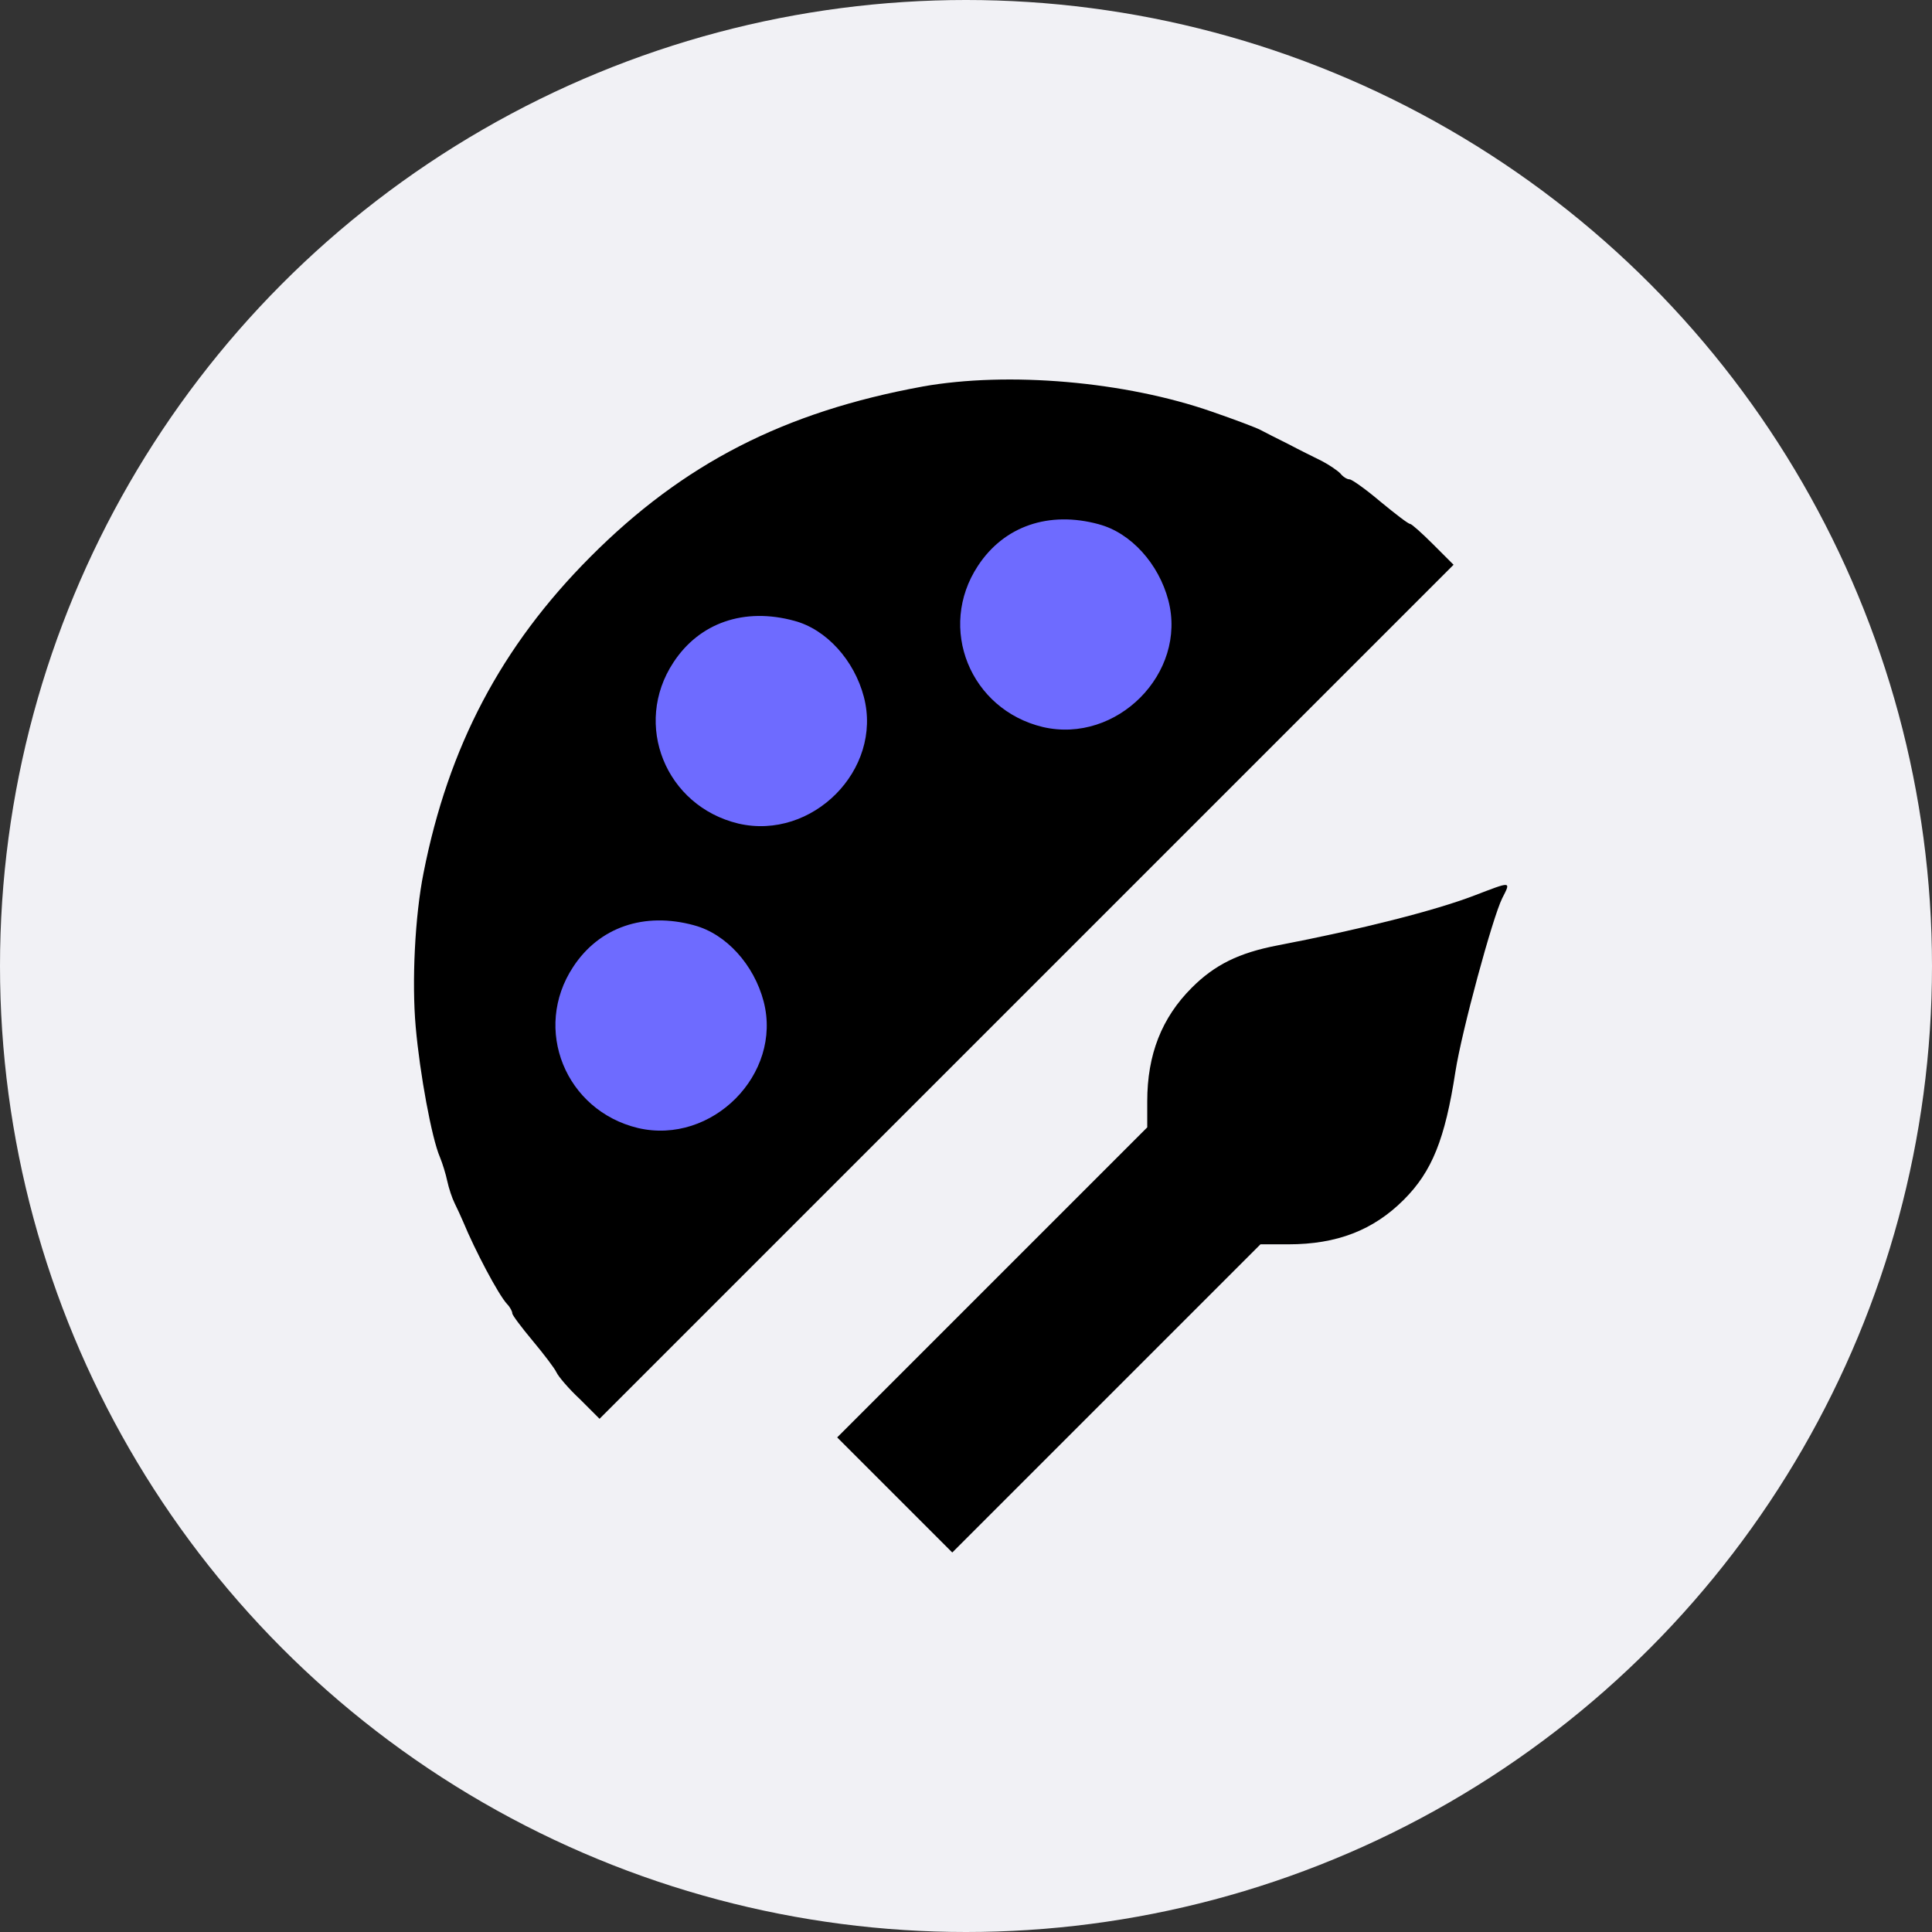 <svg width="68" height="68" viewBox="0 0 68 68" fill="none" xmlns="http://www.w3.org/2000/svg">
<rect x="0" y="0" width="68" height="68" fill="#333333" stroke="none"/>
<circle cx="34" cy="34" r="34" fill="#F1F1F5"/>
<circle cx="22.829" cy="35.77" r="4.718" fill="#6E6BFF"/>
<circle cx="26.367" cy="25.153" r="4.718" fill="#6E6BFF"/>
<circle cx="38.163" cy="21.614" r="4.718" fill="#6E6BFF"/>
<path d="M32.472 13.605C27.61 14.494 24.055 16.31 20.775 19.604C17.638 22.753 15.782 26.282 14.907 30.725C14.606 32.228 14.489 34.554 14.632 36.149C14.776 37.783 15.194 40.057 15.482 40.723C15.574 40.945 15.691 41.324 15.743 41.573C15.796 41.821 15.913 42.174 16.005 42.357C16.097 42.54 16.227 42.828 16.306 43.011C16.711 43.991 17.534 45.559 17.848 45.899C17.952 46.003 18.031 46.16 18.031 46.225C18.031 46.291 18.357 46.722 18.75 47.193C19.142 47.663 19.521 48.16 19.586 48.303C19.651 48.447 20.017 48.879 20.409 49.244L21.102 49.937L51.161 19.878L50.442 19.159C50.05 18.767 49.684 18.44 49.632 18.44C49.566 18.44 49.109 18.087 48.586 17.656C48.077 17.224 47.58 16.872 47.502 16.872C47.41 16.872 47.266 16.78 47.175 16.663C47.07 16.558 46.783 16.362 46.534 16.231C46.273 16.1 45.737 15.839 45.345 15.63C44.953 15.434 44.509 15.212 44.365 15.133C44.221 15.055 43.463 14.768 42.666 14.493C39.595 13.421 35.491 13.069 32.472 13.604L32.472 13.605ZM38.679 18.454C39.803 18.754 40.783 19.839 41.123 21.133C41.79 23.694 39.306 26.191 36.706 25.589C34.145 24.975 32.981 22.1 34.419 19.917C35.334 18.519 36.915 17.97 38.679 18.453L38.679 18.454ZM27.962 21.852C29.086 22.152 30.067 23.237 30.406 24.531C31.073 27.092 28.59 29.589 25.989 28.987C23.428 28.373 22.264 25.498 23.702 23.315C24.617 21.917 26.198 21.368 27.963 21.852L27.962 21.852ZM24.434 32.569C25.558 32.869 26.538 33.954 26.878 35.248C27.544 37.809 25.061 40.306 22.46 39.704C19.899 39.09 18.735 36.215 20.173 34.032C21.088 32.634 22.669 32.085 24.434 32.568L24.434 32.569Z" fill="black"/>
<path d="M51.88 31.523C50.521 32.046 47.894 32.713 44.966 33.275C43.607 33.536 42.757 33.954 41.947 34.764C40.888 35.823 40.379 37.117 40.379 38.764V39.679L29.466 50.592L33.517 54.643L44.364 43.796H45.345C47.057 43.796 48.337 43.299 49.409 42.227C50.402 41.234 50.86 40.097 51.226 37.718C51.448 36.294 52.533 32.295 52.873 31.615C53.186 31.001 53.212 31.014 51.879 31.524L51.88 31.523Z" fill="black"/>
</svg>
